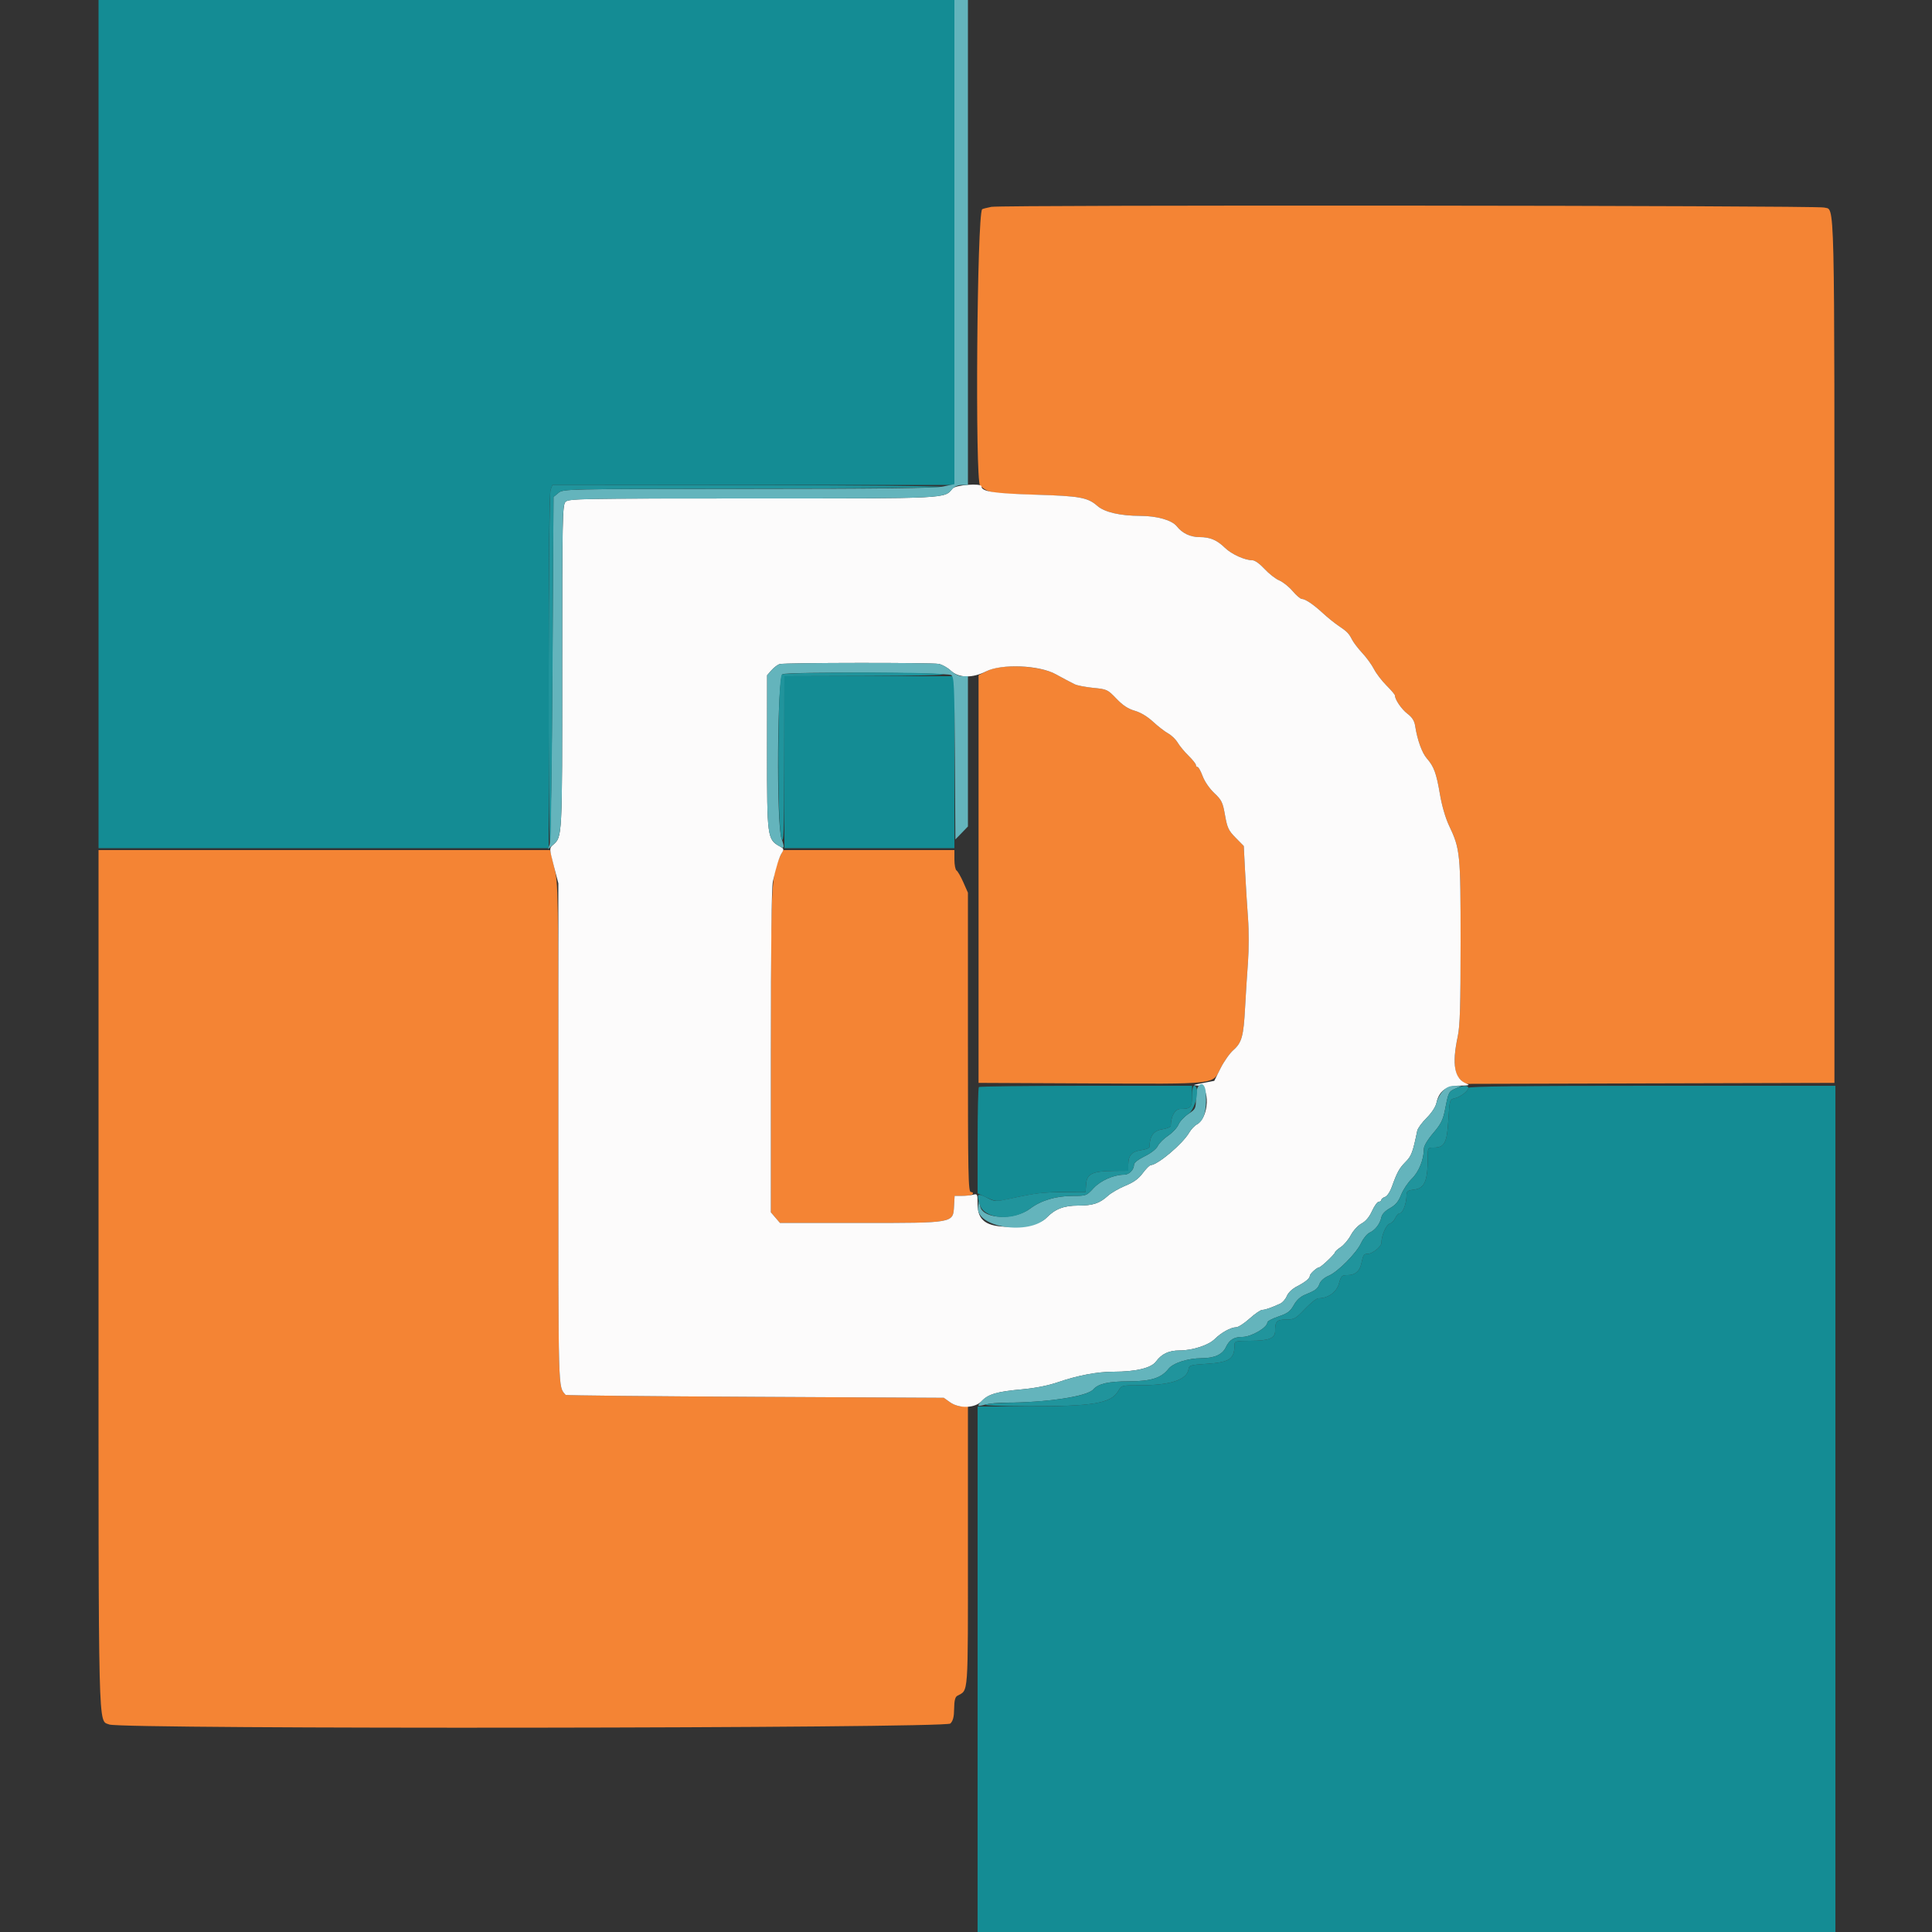 <svg id="svg" version="1.1" xmlns="http://www.w3.org/2000/svg" xmlns:xlink="http://www.w3.org/1999/xlink" width="400" height="400" viewBox="0, 0, 400,400"><rect x="0" y="0" width="400" height="400" fill="#333333" stroke="none"/><g id="svgg"><path id="path0" d="M205.245 42.827 C 204.279 43.020,203.426 43.241,203.348 43.319 C 202.274 44.393,201.857 99.561,202.915 100.529 C 204.608 102.077,205.324 102.198,214.200 102.439 C 223.625 102.695,225.168 102.968,227.204 104.746 C 228.687 106.040,231.937 106.797,236.046 106.805 C 239.565 106.811,242.640 107.689,243.653 108.976 C 244.776 110.404,246.459 111.200,248.354 111.200 C 250.523 111.200,251.941 111.796,253.600 113.407 C 254.991 114.757,257.739 116.000,259.334 116.000 C 259.810 116.000,260.873 116.768,261.811 117.790 C 262.715 118.774,264.081 119.842,264.847 120.162 C 265.613 120.482,266.860 121.475,267.620 122.370 C 268.379 123.264,269.231 123.997,269.514 123.998 C 270.244 124.001,271.926 125.136,273.892 126.952 C 274.823 127.812,276.263 128.975,277.092 129.536 C 278.932 130.780,279.248 131.105,279.955 132.477 C 280.261 133.069,281.215 134.309,282.075 135.232 C 282.936 136.155,284.013 137.641,284.469 138.536 C 284.926 139.430,286.087 140.950,287.049 141.913 C 288.012 142.875,288.800 143.801,288.800 143.970 C 288.800 144.825,290.175 146.838,291.392 147.767 C 292.386 148.525,292.830 149.229,292.996 150.308 C 293.438 153.187,294.412 155.889,295.422 157.039 C 296.881 158.699,297.389 160.093,298.126 164.458 C 298.513 166.753,299.264 169.346,299.979 170.858 C 302.324 175.820,302.400 176.576,302.400 194.984 C 302.400 208.319,302.277 212.380,301.807 214.600 C 300.847 219.131,300.989 222.153,302.220 223.384 L 303.240 224.404 341.520 224.302 L 379.800 224.200 379.800 134.760 C 379.800 37.788,379.937 43.638,377.653 42.965 C 376.180 42.531,207.407 42.396,205.245 42.827 M204.385 138.900 L 202.600 139.800 202.600 182.000 L 202.600 224.200 225.135 224.303 C 252.432 224.429,250.997 224.590,252.688 221.201 C 253.397 219.781,254.596 218.075,255.353 217.410 C 257.098 215.877,257.468 214.538,257.783 208.600 C 257.923 205.960,258.192 201.730,258.381 199.200 C 258.570 196.670,258.576 192.620,258.394 190.200 C 258.212 187.780,257.938 183.405,257.785 180.477 L 257.508 175.154 255.832 173.454 C 254.348 171.948,254.095 171.411,253.628 168.777 C 253.152 166.090,252.935 165.644,251.403 164.200 C 250.416 163.270,249.410 161.805,248.998 160.700 C 248.610 159.655,248.136 158.800,247.946 158.800 C 247.756 158.800,247.600 158.613,247.600 158.384 C 247.600 158.155,246.914 157.296,246.076 156.474 C 245.238 155.653,244.226 154.429,243.828 153.756 C 243.430 153.082,242.541 152.223,241.852 151.847 C 241.164 151.470,239.760 150.385,238.734 149.436 C 237.561 148.350,236.151 147.502,234.938 147.154 C 233.553 146.757,232.480 146.049,231.140 144.650 C 229.325 142.756,229.189 142.693,226.331 142.413 C 224.713 142.254,222.986 141.917,222.494 141.662 C 222.003 141.408,221.215 141.003,220.745 140.762 C 220.275 140.522,219.319 140.004,218.621 139.612 C 215.353 137.776,207.402 137.379,204.385 138.900 M20.400 264.940 C 20.400 361.136,20.277 356.055,22.637 357.041 C 25.046 358.048,195.749 357.851,196.760 356.840 C 197.319 356.281,197.523 355.479,197.544 353.766 C 197.564 352.109,197.749 351.349,198.192 351.101 C 200.549 349.782,200.400 351.868,200.400 320.125 L 200.400 291.200 199.162 291.200 C 198.481 291.200,197.356 290.795,196.662 290.300 L 195.400 289.400 156.333 289.200 C 134.846 289.090,117.192 288.910,117.101 288.800 C 115.529 286.905,115.600 289.450,115.600 234.830 C 115.600 183.131,115.598 183.032,114.737 179.519 L 113.874 176.000 67.137 176.000 L 20.400 176.000 20.400 264.940 M161.704 176.900 C 159.648 181.189,159.600 182.131,159.600 217.800 L 159.601 251.000 160.547 252.100 L 161.493 253.200 178.047 253.199 C 197.641 253.199,197.316 253.257,197.521 249.700 L 197.642 247.600 199.397 247.600 C 200.363 247.600,201.264 247.420,201.400 247.200 C 201.536 246.980,201.367 246.800,201.024 246.800 C 200.464 246.800,200.400 243.612,200.400 215.811 L 200.400 184.823 199.445 182.663 C 198.919 181.475,198.289 180.379,198.045 180.228 C 197.800 180.076,197.600 179.063,197.600 177.976 L 197.600 176.000 179.868 176.000 L 162.135 176.000 161.704 176.900 " stroke="none" fill="#f48434" fill-rule="evenodd"></path><path id="path1" d="M197.200 101.160 C 195.529 103.247,196.481 103.200,155.613 103.200 C 119.415 103.200,117.694 103.233,117.062 103.931 C 116.457 104.600,116.400 107.551,116.400 138.144 C 116.400 173.757,116.428 173.205,114.512 174.911 C 113.714 175.621,113.714 175.628,114.656 179.255 L 115.600 182.888 115.600 234.755 C 115.600 289.455,115.529 286.905,117.101 288.800 C 117.192 288.910,134.846 289.090,156.333 289.200 L 195.400 289.400 196.662 290.300 C 198.604 291.686,201.849 291.575,203.265 290.074 C 204.627 288.632,206.448 288.103,211.622 287.645 C 214.282 287.410,216.963 286.879,219.000 286.183 C 223.200 284.749,227.158 284.001,230.554 284.000 C 235.189 284.000,238.348 283.239,239.345 281.884 C 240.509 280.302,242.007 279.600,244.219 279.600 C 246.900 279.600,250.218 278.520,251.512 277.227 C 252.833 275.905,254.849 274.800,255.937 274.800 C 256.364 274.800,257.614 273.990,258.716 273.000 C 259.817 272.010,260.998 271.200,261.340 271.200 C 261.938 271.200,263.225 270.751,265.074 269.897 C 265.554 269.675,266.165 268.968,266.431 268.325 C 266.721 267.624,267.561 266.828,268.532 266.333 C 270.257 265.452,271.200 264.670,271.200 264.117 C 271.200 263.725,272.665 262.402,273.105 262.397 C 273.488 262.392,276.400 259.635,276.401 259.275 C 276.402 259.124,276.940 258.640,277.598 258.200 C 278.256 257.760,279.197 256.641,279.689 255.713 C 280.190 254.770,281.166 253.714,281.904 253.316 C 282.775 252.847,283.515 251.960,284.083 250.703 C 284.556 249.656,285.181 248.800,285.471 248.800 C 285.762 248.800,286.000 248.632,286.000 248.427 C 286.000 248.222,286.337 247.947,286.750 247.816 C 287.182 247.679,287.788 246.779,288.181 245.689 C 289.276 242.652,289.707 241.874,291.045 240.525 C 292.225 239.334,292.520 238.541,293.430 234.104 C 293.531 233.611,294.401 232.420,295.363 231.458 C 296.413 230.408,297.227 229.167,297.398 228.354 C 297.916 225.903,299.382 224.804,302.175 224.775 C 304.142 224.754,304.419 224.677,303.638 224.365 C 301.113 223.355,300.568 220.450,301.807 214.600 C 302.277 212.380,302.400 208.319,302.400 194.984 C 302.400 176.576,302.324 175.820,299.979 170.858 C 299.264 169.346,298.513 166.753,298.126 164.458 C 297.389 160.093,296.881 158.699,295.422 157.039 C 294.412 155.889,293.438 153.187,292.996 150.308 C 292.830 149.229,292.386 148.525,291.392 147.767 C 290.175 146.838,288.800 144.825,288.800 143.970 C 288.800 143.801,288.012 142.875,287.049 141.913 C 286.087 140.950,284.926 139.430,284.469 138.536 C 284.013 137.641,282.936 136.155,282.075 135.232 C 281.215 134.309,280.261 133.069,279.955 132.477 C 279.248 131.105,278.932 130.780,277.092 129.536 C 276.263 128.975,274.823 127.812,273.892 126.952 C 271.926 125.136,270.244 124.001,269.514 123.998 C 269.231 123.997,268.379 123.264,267.620 122.370 C 266.860 121.475,265.613 120.482,264.847 120.162 C 264.081 119.842,262.715 118.774,261.811 117.790 C 260.873 116.768,259.810 116.000,259.334 116.000 C 257.739 116.000,254.991 114.757,253.600 113.407 C 251.941 111.796,250.523 111.200,248.354 111.200 C 246.459 111.200,244.776 110.404,243.653 108.976 C 242.640 107.689,239.565 106.811,236.046 106.805 C 231.937 106.797,228.687 106.040,227.204 104.746 C 225.176 102.975,223.618 102.696,214.200 102.415 C 205.731 102.162,203.214 101.770,203.203 100.700 C 203.196 99.985,197.810 100.398,197.200 101.160 M194.364 137.453 C 195.060 137.592,196.181 138.222,196.857 138.853 C 198.500 140.388,201.318 140.444,204.168 138.998 C 207.365 137.376,215.236 137.710,218.621 139.612 C 219.319 140.004,220.275 140.522,220.745 140.762 C 221.215 141.003,222.003 141.408,222.494 141.662 C 222.986 141.917,224.713 142.254,226.331 142.413 C 229.189 142.693,229.325 142.756,231.140 144.650 C 232.480 146.049,233.553 146.757,234.938 147.154 C 236.151 147.502,237.561 148.350,238.734 149.436 C 239.760 150.385,241.164 151.470,241.852 151.847 C 242.541 152.223,243.430 153.082,243.828 153.756 C 244.226 154.429,245.238 155.653,246.076 156.474 C 246.914 157.296,247.600 158.155,247.600 158.384 C 247.600 158.613,247.756 158.800,247.946 158.800 C 248.136 158.800,248.610 159.655,248.998 160.700 C 249.410 161.805,250.416 163.270,251.403 164.200 C 252.935 165.644,253.152 166.090,253.628 168.777 C 254.095 171.411,254.348 171.948,255.832 173.454 L 257.508 175.154 257.785 180.477 C 257.938 183.405,258.212 187.780,258.394 190.200 C 258.576 192.620,258.570 196.670,258.381 199.200 C 258.192 201.730,257.923 205.960,257.783 208.600 C 257.468 214.538,257.098 215.877,255.353 217.410 C 254.596 218.075,253.397 219.781,252.688 221.199 L 251.400 223.779 249.000 224.238 C 246.912 224.638,246.795 224.704,248.100 224.749 C 250.618 224.835,250.355 231.432,247.779 232.811 C 247.315 233.060,246.604 233.823,246.200 234.508 C 244.816 236.850,239.736 241.145,238.254 241.224 C 238.004 241.238,237.260 241.980,236.600 242.873 C 235.733 244.046,234.733 244.771,233.000 245.485 C 231.680 246.029,230.060 246.963,229.400 247.562 C 227.643 249.156,226.291 249.600,223.193 249.600 C 220.257 249.600,218.427 250.307,216.673 252.118 C 215.521 253.308,212.689 254.000,208.968 254.000 C 204.212 254.000,202.400 252.699,202.400 249.284 C 202.400 247.221,202.353 247.119,201.500 247.348 C 201.005 247.481,199.934 247.592,199.121 247.595 L 197.642 247.600 197.521 249.700 C 197.316 253.257,197.641 253.199,178.047 253.199 L 161.493 253.200 160.547 252.100 L 159.601 251.000 159.600 217.677 C 159.600 195.760,159.744 183.712,160.022 182.477 C 160.713 179.400,161.327 177.451,161.881 176.568 C 162.343 175.831,162.295 175.679,161.452 175.228 C 158.873 173.847,158.799 173.302,158.813 155.746 L 158.825 139.800 159.759 138.740 C 160.273 138.156,161.032 137.592,161.447 137.486 C 162.588 137.193,192.914 137.163,194.364 137.453 " stroke="none" fill="#fcfbfb" fill-rule="evenodd"></path><path id="path2" d="M20.400 87.800 L 20.400 175.600 67.000 175.600 L 113.600 175.600 113.600 139.026 C 113.600 116.230,113.747 102.066,113.990 101.426 L 114.380 100.400 155.990 100.400 L 197.600 100.400 197.600 50.200 L 197.600 0.000 109.000 0.000 L 20.400 0.000 20.400 87.800 M162.400 157.800 L 162.400 175.600 180.000 175.600 L 197.600 175.600 197.600 157.800 L 197.600 140.000 180.000 140.000 L 162.400 140.000 162.400 157.800 M202.667 225.067 C 202.520 225.213,202.400 230.223,202.400 236.198 L 202.400 247.063 204.300 247.942 C 206.143 248.794,206.283 248.801,209.000 248.198 C 214.181 247.048,216.181 246.805,220.477 246.802 L 224.754 246.800 224.877 245.100 C 225.028 243.008,226.225 242.457,230.700 242.423 L 233.600 242.400 233.600 241.076 C 233.600 239.212,234.362 238.383,236.314 238.121 C 237.241 237.996,238.001 237.693,238.002 237.447 C 238.013 235.231,238.836 234.085,240.607 233.820 C 241.593 233.672,242.401 233.337,242.402 233.075 C 242.411 231.119,243.279 229.600,244.386 229.600 C 246.518 229.600,246.800 229.291,246.800 226.957 L 246.800 224.800 224.867 224.800 C 212.803 224.800,202.813 224.920,202.667 225.067 M304.000 225.236 C 304.000 225.875,302.360 227.124,301.160 227.399 C 300.140 227.633,300.114 227.722,299.864 231.919 C 299.580 236.665,299.069 237.600,296.756 237.600 C 295.640 237.600,295.600 237.667,295.600 239.545 C 295.600 244.464,294.970 246.000,292.833 246.286 C 291.376 246.482,291.200 246.623,291.200 247.593 C 291.200 249.134,290.413 251.200,289.825 251.200 C 289.552 251.200,289.130 251.634,288.889 252.165 C 288.647 252.696,288.105 253.240,287.685 253.373 C 286.968 253.601,286.000 255.866,286.000 257.317 C 286.000 258.111,284.131 259.600,283.134 259.600 C 282.361 259.600,282.245 259.785,281.833 261.672 C 281.498 263.207,280.541 264.000,279.023 264.000 C 277.804 264.000,277.666 264.134,277.207 265.775 C 276.709 267.552,274.946 268.800,272.932 268.800 C 272.573 268.800,271.336 269.790,270.183 271.000 C 268.248 273.030,267.947 273.200,266.286 273.200 C 264.348 273.200,264.000 273.560,264.000 275.569 C 264.000 277.090,262.691 277.600,258.781 277.600 C 255.952 277.600,255.600 277.682,255.600 278.340 C 255.600 281.372,254.624 282.050,249.800 282.365 C 246.522 282.579,246.189 282.676,246.079 283.450 C 245.762 285.671,242.395 286.798,236.069 286.803 C 232.219 286.805,232.197 286.811,231.540 287.965 C 230.065 290.558,226.412 291.170,212.300 291.188 L 202.400 291.200 202.400 345.600 L 202.400 400.000 291.200 400.000 L 380.000 400.000 380.000 312.400 L 380.000 224.800 342.000 224.800 C 314.848 224.800,304.000 224.924,304.000 225.236 " stroke="none" fill="#148c94" fill-rule="evenodd"></path><path id="path3" d="M197.600 50.120 L 197.600 100.240 195.276 100.720 C 193.566 101.073,182.866 101.204,154.776 101.213 C 116.714 101.227,116.597 101.229,115.600 102.058 L 114.600 102.890 114.379 138.345 C 114.258 157.845,114.005 174.250,113.817 174.800 L 113.474 175.800 114.392 175.000 C 116.446 173.211,116.400 174.051,116.400 138.075 C 116.400 106.079,116.434 104.493,117.131 103.862 C 117.801 103.256,121.052 103.200,155.683 103.200 C 196.486 103.200,195.420 103.252,197.237 101.157 C 197.621 100.715,198.416 100.400,199.147 100.400 L 200.400 100.400 200.400 50.200 L 200.400 0.000 199.000 0.000 L 197.600 0.000 197.600 50.120 M161.447 137.486 C 161.032 137.592,160.273 138.156,159.759 138.740 L 158.825 139.800 158.813 155.746 C 158.799 173.140,158.863 173.648,161.269 175.150 C 162.400 175.857,162.498 175.577,161.804 173.612 C 160.723 170.548,160.920 140.178,162.025 139.587 C 162.998 139.066,195.771 139.222,196.896 139.754 C 197.538 140.057,197.599 141.378,197.696 156.941 L 197.800 173.800 199.100 172.458 L 200.400 171.115 200.400 155.558 L 200.400 140.000 199.242 140.000 C 198.520 140.000,197.623 139.569,196.857 138.853 C 196.181 138.222,195.060 137.592,194.364 137.453 C 192.914 137.163,162.588 137.193,161.447 137.486 M247.600 227.194 C 247.600 229.535,247.565 229.612,246.037 230.623 C 245.177 231.192,244.253 232.189,243.984 232.838 C 243.716 233.486,242.754 234.515,241.848 235.123 C 240.942 235.731,239.975 236.696,239.701 237.267 C 239.402 237.888,238.318 238.738,237.001 239.382 C 235.656 240.040,234.795 240.720,234.787 241.129 C 234.767 242.203,233.791 243.200,232.756 243.204 C 230.586 243.214,227.869 244.409,226.401 245.999 C 224.946 247.575,224.880 247.600,222.107 247.600 C 218.646 247.600,215.542 248.521,213.301 250.213 C 210.061 252.660,203.611 252.441,202.972 249.863 L 202.660 248.600 202.502 249.937 C 202.006 254.133,213.074 255.836,216.673 252.118 C 218.427 250.307,220.257 249.600,223.193 249.600 C 226.291 249.600,227.643 249.156,229.400 247.562 C 230.060 246.963,231.680 246.029,233.000 245.485 C 234.733 244.771,235.733 244.046,236.600 242.873 C 237.260 241.980,238.004 241.238,238.254 241.224 C 239.736 241.145,244.816 236.850,246.200 234.508 C 246.604 233.823,247.315 233.060,247.779 232.811 C 249.261 232.018,249.829 230.123,249.673 226.500 C 249.538 223.366,247.600 224.015,247.600 227.194 M298.717 225.900 C 298.149 226.505,297.556 227.609,297.398 228.354 C 297.227 229.167,296.413 230.408,295.363 231.458 C 294.401 232.420,293.531 233.611,293.430 234.104 C 292.520 238.541,292.225 239.334,291.045 240.525 C 289.707 241.874,289.276 242.652,288.181 245.689 C 287.788 246.779,287.182 247.679,286.750 247.816 C 286.337 247.947,286.000 248.222,286.000 248.427 C 286.000 248.632,285.762 248.800,285.471 248.800 C 285.181 248.800,284.556 249.656,284.083 250.703 C 283.515 251.960,282.775 252.847,281.904 253.316 C 281.166 253.714,280.190 254.770,279.689 255.713 C 279.197 256.641,278.256 257.760,277.598 258.200 C 276.940 258.640,276.402 259.124,276.401 259.275 C 276.400 259.635,273.488 262.392,273.105 262.397 C 272.665 262.402,271.200 263.725,271.200 264.117 C 271.200 264.670,270.257 265.452,268.532 266.333 C 267.561 266.828,266.721 267.624,266.431 268.325 C 266.165 268.968,265.554 269.675,265.074 269.897 C 263.225 270.751,261.938 271.200,261.340 271.200 C 260.998 271.200,259.817 272.010,258.716 273.000 C 257.614 273.990,256.364 274.800,255.937 274.800 C 254.849 274.800,252.833 275.905,251.512 277.227 C 250.218 278.520,246.900 279.600,244.219 279.600 C 242.007 279.600,240.509 280.302,239.345 281.884 C 238.348 283.239,235.189 284.000,230.554 284.000 C 227.158 284.001,223.200 284.749,219.000 286.183 C 216.963 286.879,214.282 287.410,211.622 287.645 C 206.584 288.090,204.695 288.614,203.381 289.928 C 202.160 291.149,202.269 291.296,204.024 290.793 C 204.778 290.577,206.656 290.401,208.197 290.401 C 216.578 290.405,225.061 289.130,226.346 287.675 C 227.412 286.469,229.474 286.001,233.760 285.991 C 238.287 285.981,240.430 285.305,241.914 283.419 C 242.876 282.196,245.922 281.212,248.772 281.205 C 251.436 281.198,253.084 280.452,253.807 278.928 C 254.540 277.385,255.470 276.800,257.194 276.800 C 259.060 276.800,262.400 274.865,262.400 273.783 C 262.400 273.541,263.429 272.996,264.688 272.571 C 266.585 271.930,267.126 271.530,267.859 270.223 C 268.454 269.162,269.244 268.444,270.277 268.024 C 272.419 267.153,272.797 266.860,273.222 265.742 C 273.437 265.176,274.216 264.502,275.062 264.148 C 276.976 263.349,280.838 259.453,281.824 257.327 C 282.251 256.407,283.042 255.449,283.583 255.198 C 284.757 254.653,285.725 253.380,286.002 252.017 C 286.129 251.391,286.786 250.697,287.777 250.141 C 288.954 249.481,289.536 248.783,290.094 247.364 C 290.503 246.322,291.504 244.821,292.319 244.028 C 293.775 242.611,294.800 240.050,294.800 237.827 C 294.800 237.256,295.586 235.943,296.733 234.599 C 298.351 232.704,298.752 231.898,299.191 229.667 C 299.897 226.075,299.940 225.989,301.360 225.371 L 302.600 224.831 301.175 224.816 C 300.125 224.804,299.478 225.089,298.717 225.900 " stroke="none" fill="#64b4bc" fill-rule="evenodd"></path><path id="path4" d="M113.990 101.426 C 113.529 102.640,113.439 174.694,113.900 174.234 C 114.065 174.069,114.290 157.949,114.400 138.412 L 114.600 102.890 115.600 102.058 C 116.596 101.230,116.737 101.226,155.200 101.173 C 176.430 101.144,194.250 100.976,194.800 100.800 C 195.350 100.624,177.481 100.462,155.090 100.440 L 114.380 100.400 113.990 101.426 M161.900 139.632 C 160.966 140.176,160.874 171.196,161.800 173.600 C 162.266 174.810,162.343 172.625,162.370 157.500 L 162.400 140.000 179.700 139.950 C 189.765 139.921,196.247 139.766,195.200 139.580 C 192.483 139.096,162.740 139.143,161.900 139.632 M246.800 226.957 C 246.800 229.291,246.518 229.600,244.386 229.600 C 243.279 229.600,242.411 231.119,242.402 233.075 C 242.401 233.337,241.593 233.672,240.607 233.820 C 238.836 234.085,238.013 235.231,238.002 237.447 C 238.001 237.693,237.241 237.996,236.314 238.121 C 234.362 238.383,233.600 239.212,233.600 241.076 L 233.600 242.400 230.700 242.423 C 226.225 242.457,225.028 243.008,224.877 245.100 L 224.754 246.800 220.277 246.824 C 215.720 246.848,214.572 246.986,209.111 248.162 C 206.088 248.814,205.988 248.810,204.372 247.986 C 202.337 246.947,202.164 247.101,202.830 249.355 C 203.742 252.443,209.701 252.932,213.301 250.213 C 215.542 248.521,218.646 247.600,222.107 247.600 C 224.880 247.600,224.946 247.575,226.401 245.999 C 227.869 244.409,230.586 243.214,232.756 243.204 C 233.791 243.200,234.767 242.203,234.787 241.129 C 234.795 240.720,235.656 240.040,237.001 239.382 C 238.318 238.738,239.402 237.888,239.701 237.267 C 239.975 236.696,240.942 235.731,241.848 235.123 C 242.754 234.515,243.716 233.486,243.984 232.838 C 244.253 232.189,245.177 231.192,246.037 230.623 C 247.586 229.598,248.545 224.800,247.200 224.800 C 246.980 224.800,246.800 225.771,246.800 226.957 M301.360 225.371 C 299.940 225.989,299.897 226.075,299.191 229.667 C 298.752 231.898,298.351 232.704,296.733 234.599 C 295.586 235.943,294.800 237.256,294.800 237.827 C 294.800 240.050,293.775 242.611,292.319 244.028 C 291.504 244.821,290.503 246.322,290.094 247.364 C 289.536 248.783,288.954 249.481,287.777 250.141 C 286.786 250.697,286.129 251.391,286.002 252.017 C 285.725 253.380,284.757 254.653,283.583 255.198 C 283.042 255.449,282.251 256.407,281.824 257.327 C 280.838 259.453,276.976 263.349,275.062 264.148 C 274.216 264.502,273.437 265.176,273.222 265.742 C 272.797 266.860,272.419 267.153,270.277 268.024 C 269.244 268.444,268.454 269.162,267.859 270.223 C 267.126 271.530,266.585 271.930,264.688 272.571 C 263.429 272.996,262.400 273.541,262.400 273.783 C 262.400 274.865,259.060 276.800,257.194 276.800 C 255.470 276.800,254.540 277.385,253.807 278.928 C 253.084 280.452,251.436 281.198,248.772 281.205 C 245.922 281.212,242.876 282.196,241.914 283.419 C 240.430 285.305,238.287 285.981,233.760 285.991 C 229.474 286.001,227.412 286.469,226.346 287.675 C 225.062 289.130,217.145 290.323,208.000 290.441 C 206.350 290.462,204.550 290.624,204.000 290.800 C 203.436 290.981,207.184 291.132,212.600 291.148 C 226.319 291.187,230.065 290.557,231.540 287.965 C 232.197 286.811,232.219 286.805,236.069 286.803 C 242.395 286.798,245.762 285.671,246.079 283.450 C 246.189 282.676,246.522 282.579,249.800 282.365 C 254.624 282.050,255.600 281.372,255.600 278.340 C 255.600 277.682,255.952 277.600,258.781 277.600 C 262.691 277.600,264.000 277.090,264.000 275.569 C 264.000 273.560,264.348 273.200,266.286 273.200 C 267.947 273.200,268.248 273.030,270.183 271.000 C 271.336 269.790,272.573 268.800,272.932 268.800 C 274.946 268.800,276.709 267.552,277.207 265.775 C 277.666 264.134,277.804 264.000,279.023 264.000 C 280.541 264.000,281.498 263.207,281.833 261.672 C 282.245 259.785,282.361 259.600,283.134 259.600 C 284.131 259.600,286.000 258.111,286.000 257.317 C 286.000 255.866,286.968 253.601,287.685 253.373 C 288.105 253.240,288.647 252.696,288.889 252.165 C 289.130 251.634,289.552 251.200,289.825 251.200 C 290.413 251.200,291.200 249.134,291.200 247.593 C 291.200 246.623,291.376 246.482,292.833 246.286 C 294.970 246.000,295.600 244.464,295.600 239.545 C 295.600 237.667,295.640 237.600,296.756 237.600 C 299.069 237.600,299.580 236.665,299.864 231.919 C 300.114 227.722,300.140 227.633,301.160 227.399 C 302.360 227.124,304.000 225.875,304.000 225.236 C 304.000 224.653,302.878 224.710,301.360 225.371 " stroke="none" fill="#20949c" fill-rule="evenodd"></path></g></svg>